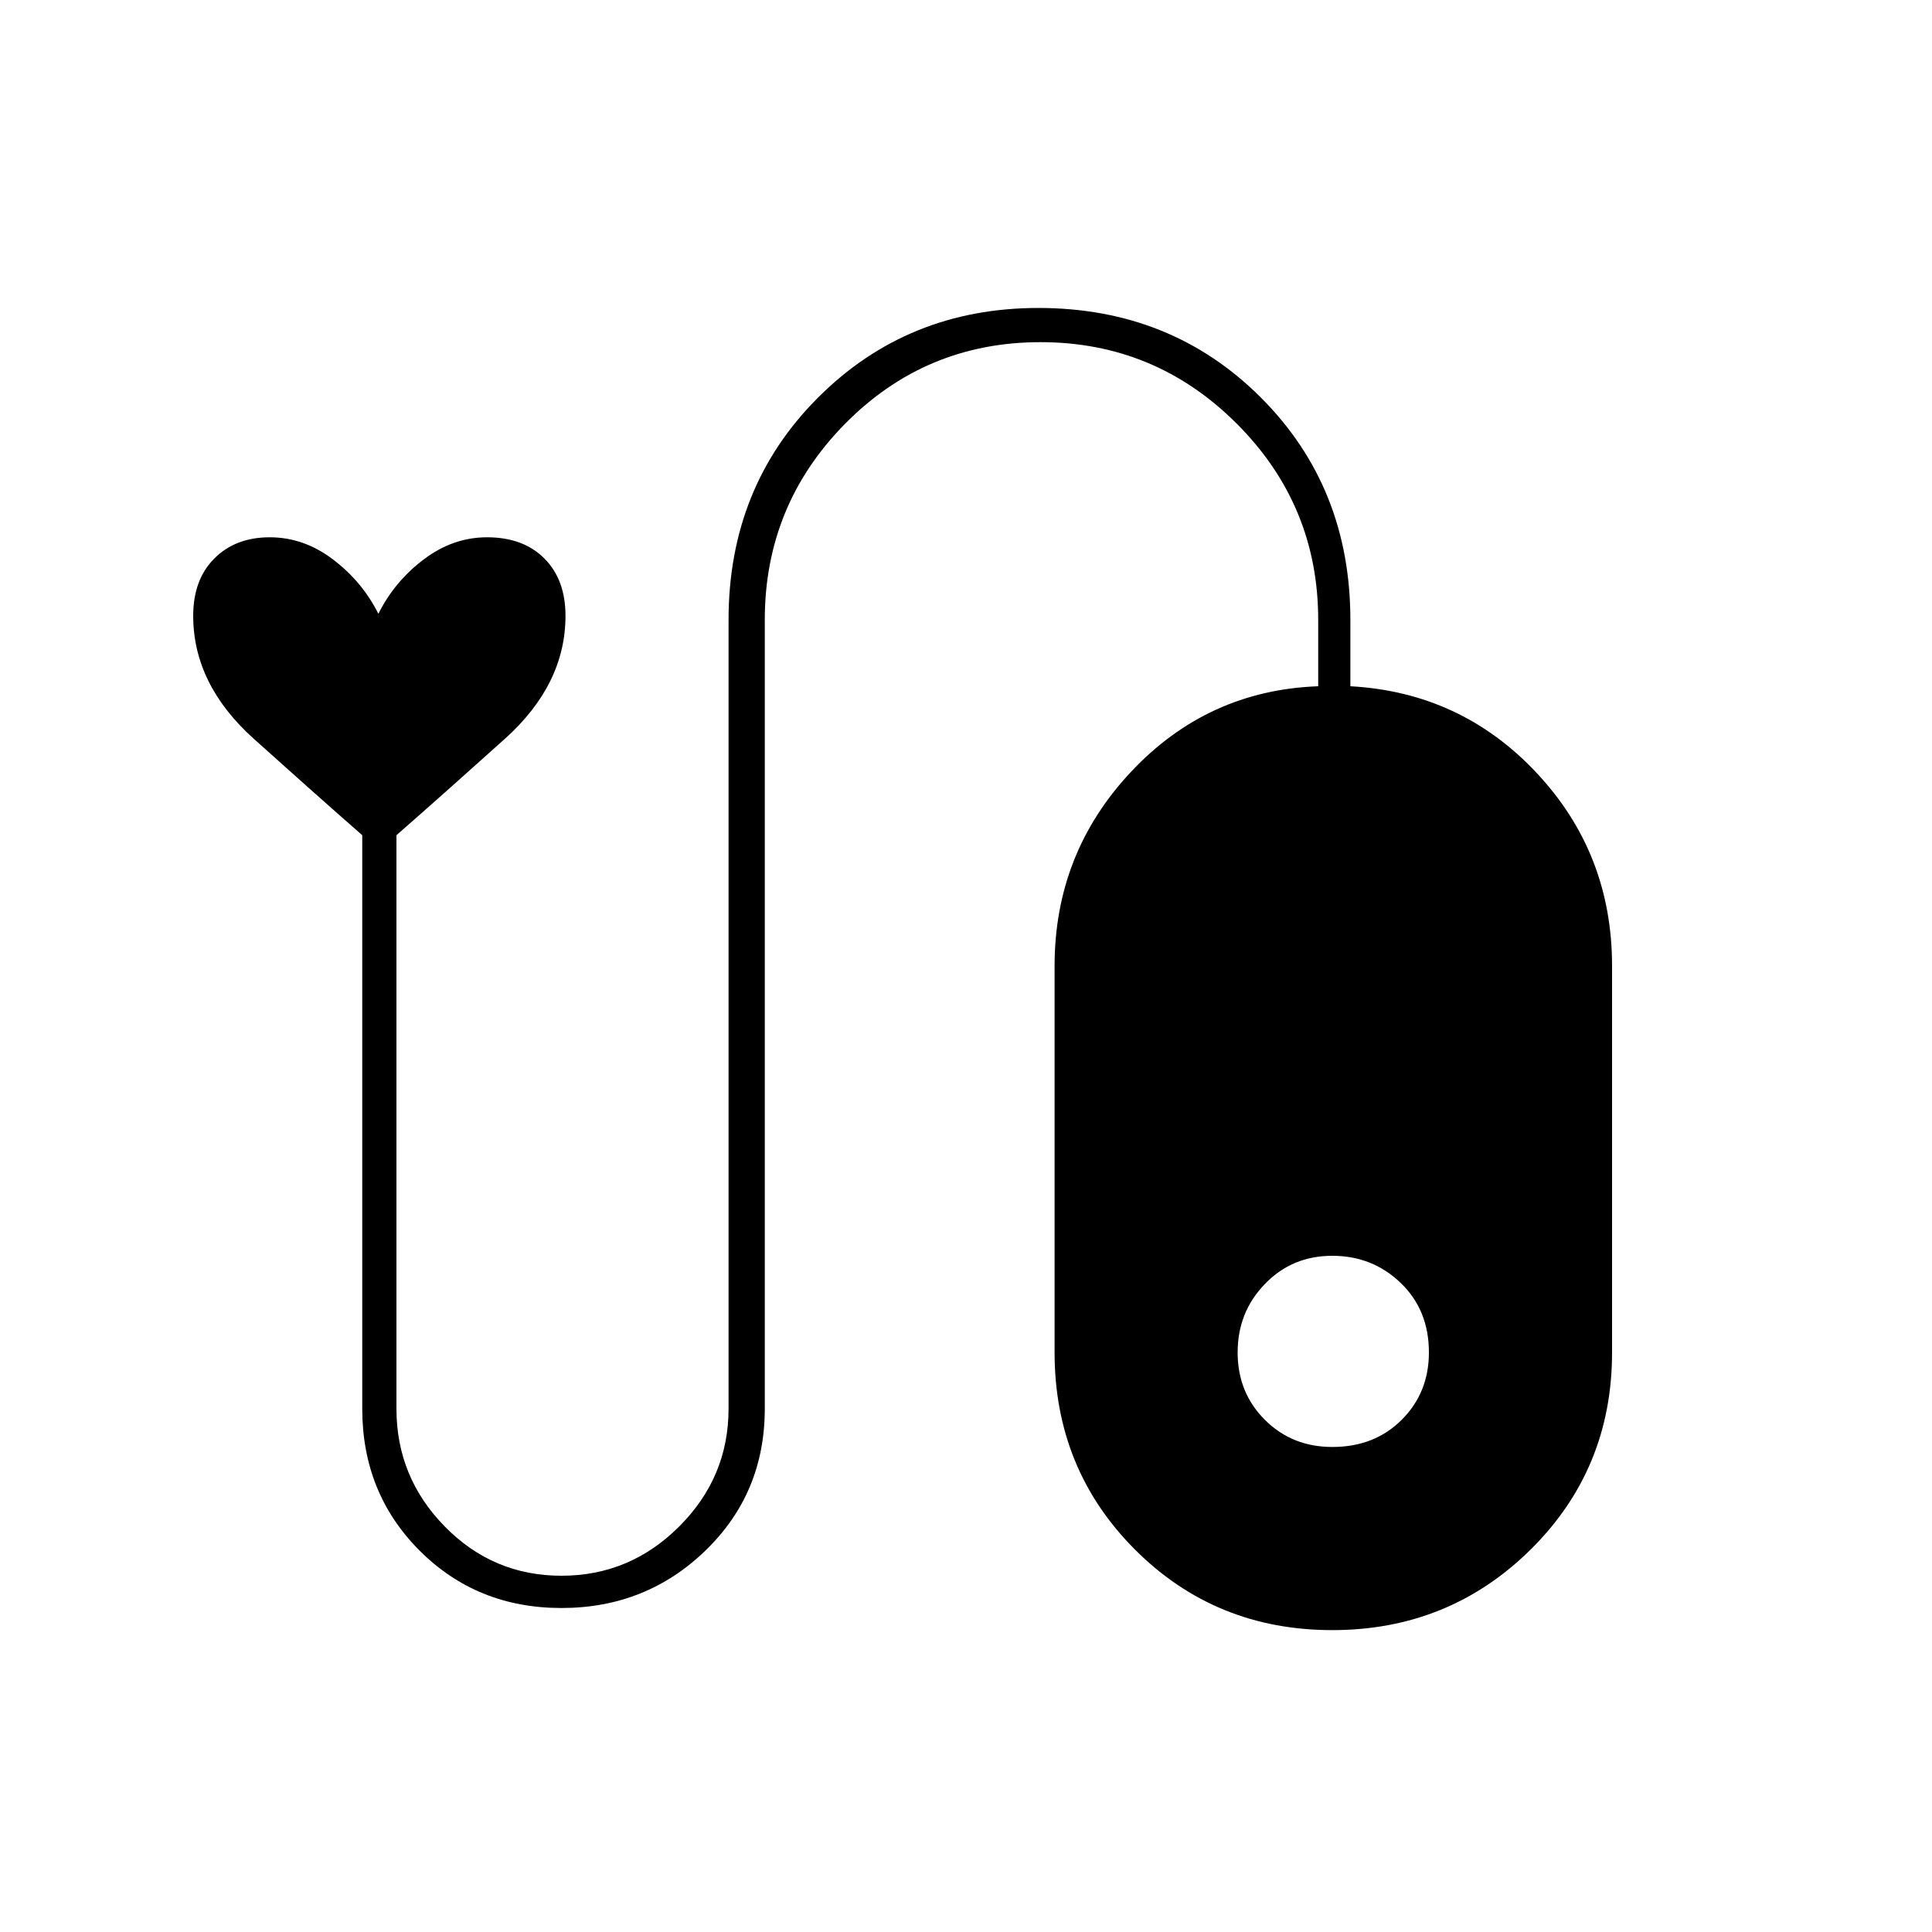 <svg xmlns="http://www.w3.org/2000/svg" height="20" width="20"><path d="M5.812 16.646q-.874 0-1.468-.594t-.594-1.469V8.646q-.5-.438-1.125-1Q2 7.083 2 6.375q0-.375.219-.594.219-.219.573-.219t.656.23q.302.229.469.562.166-.333.468-.562.303-.23.657-.23.375 0 .593.219.219.219.219.594 0 .708-.625 1.271-.625.562-1.125 1v5.937q0 .709.5 1.219.5.51 1.208.51.709 0 1.219-.51.511-.51.511-1.219V6.417q0-1.375.927-2.302t2.281-.927q1.375 0 2.302.927t.927 2.302v.687q1.146.063 1.927.896.782.833.782 2v4q0 1.208-.844 2.042-.844.833-2.052.833-1.209 0-2.042-.833-.833-.834-.833-2.042v-4q0-1.167.791-2.01.792-.844 1.938-.886v-.687q0-1.188-.844-2.032-.844-.843-2.031-.843-1.188 0-2.021.843-.833.844-.833 2.032v8.166q0 .875-.615 1.469-.614.594-1.49.594ZM13.792 13q-.417 0-.698.292-.282.291-.282.708t.282.698q.281.281.698.281.437 0 .718-.281.282-.281.282-.698 0-.438-.292-.719-.292-.281-.708-.281Z"/></svg>